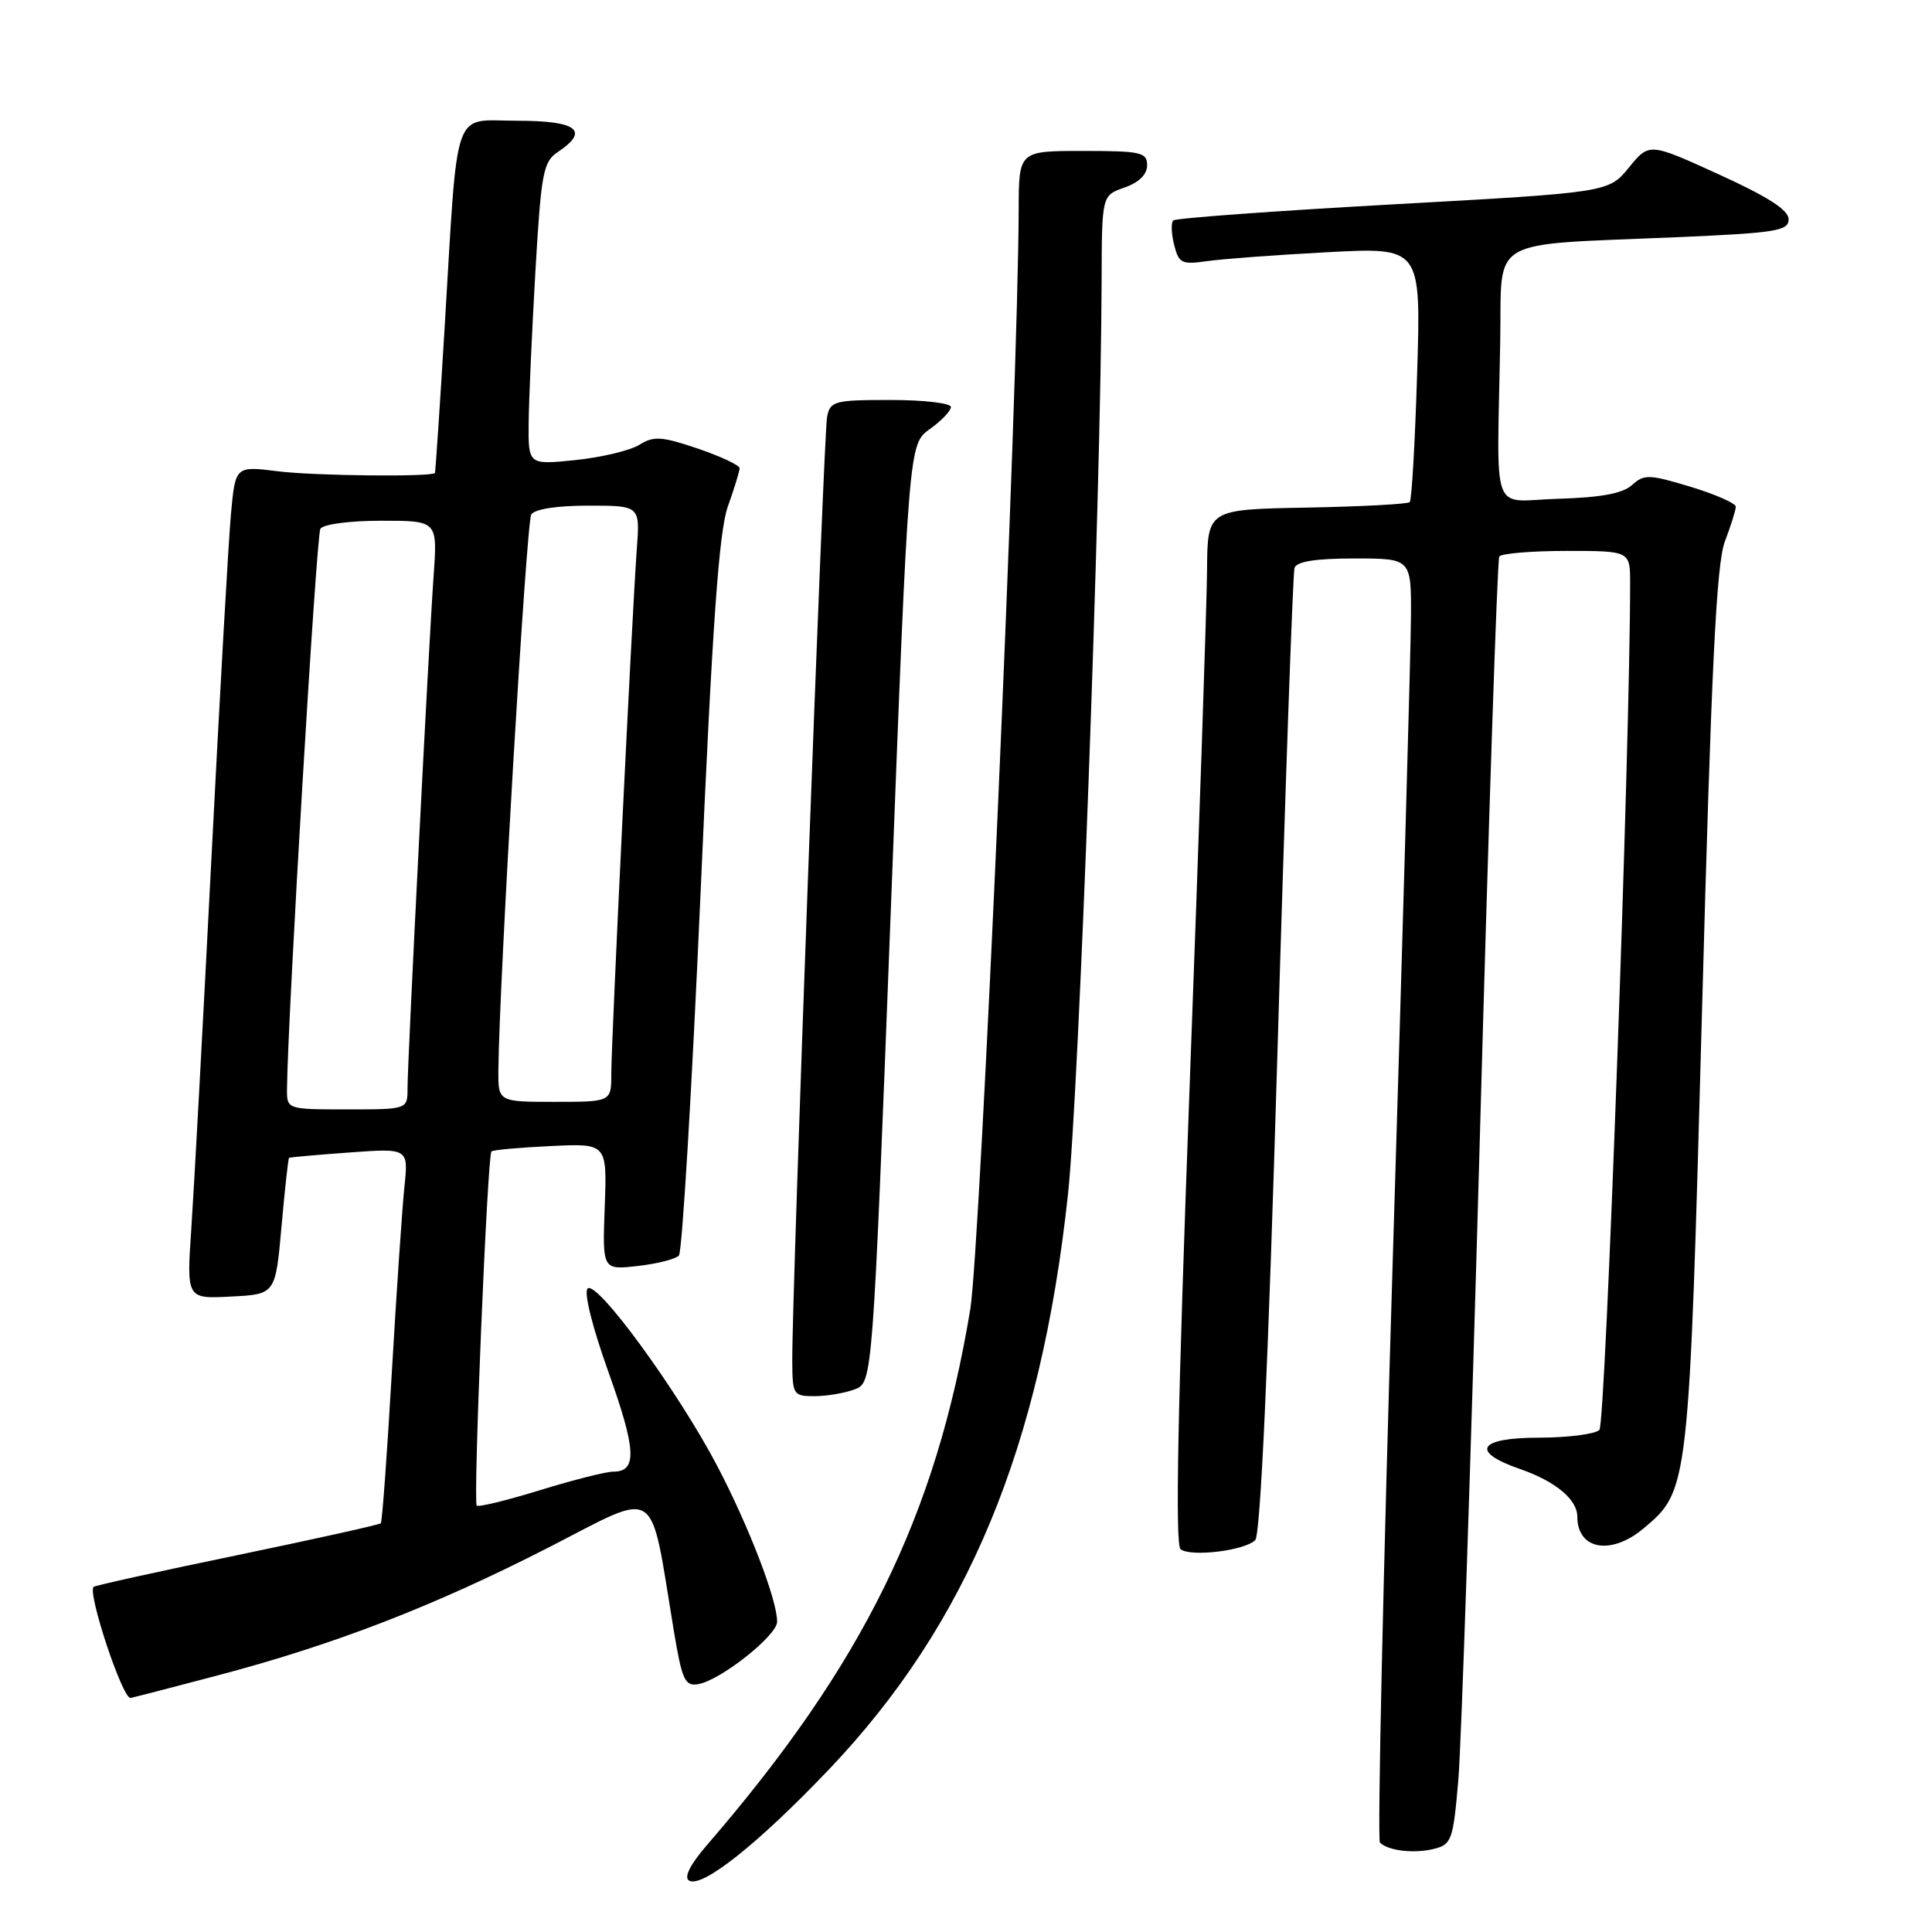 <?xml version="1.0" encoding="UTF-8" standalone="no"?>
<!DOCTYPE svg PUBLIC "-//W3C//DTD SVG 1.1//EN" "http://www.w3.org/Graphics/SVG/1.1/DTD/svg11.dtd" >
<svg xmlns="http://www.w3.org/2000/svg" xmlns:xlink="http://www.w3.org/1999/xlink" version="1.1" viewBox="0 0 256 256">
 <g >
 <path fill="currentColor"
d=" M 109.87 234.43 C 128.18 215.19 137.90 191.80 141.51 158.28 C 142.96 144.91 145.89 65.16 145.97 37.20 C 146.00 25.90 146.00 25.90 149.00 24.85 C 150.92 24.18 152.00 23.12 152.00 21.90 C 152.00 20.18 151.19 20.00 143.50 20.00 C 135.00 20.00 135.00 20.00 134.98 27.75 C 134.92 51.45 129.90 165.51 128.56 173.53 C 124.02 200.90 114.34 220.56 93.66 244.50 C 91.47 247.03 90.60 248.75 91.29 249.18 C 93.00 250.24 100.45 244.32 109.87 234.43 Z  M 193.23 235.93 C 193.63 231.29 194.91 193.07 196.08 151.00 C 197.24 108.92 198.40 74.16 198.66 73.75 C 198.91 73.34 202.92 73.00 207.56 73.00 C 216.00 73.00 216.00 73.00 216.00 77.28 C 216.00 98.89 212.74 188.66 211.93 189.47 C 211.37 190.03 207.77 190.49 203.93 190.50 C 195.86 190.50 194.75 192.35 201.43 194.66 C 206.11 196.28 209.00 198.69 209.00 200.95 C 209.00 205.36 213.48 206.15 217.81 202.50 C 223.79 197.47 223.80 197.38 225.53 133.80 C 226.76 88.39 227.43 74.67 228.56 71.73 C 229.35 69.66 230.00 67.59 230.00 67.14 C 230.00 66.69 227.30 65.50 224.00 64.50 C 218.52 62.84 217.85 62.82 216.25 64.27 C 215.02 65.39 212.14 65.92 206.50 66.09 C 197.37 66.35 198.37 69.08 198.79 45.06 C 199.03 31.21 196.77 32.52 222.25 31.43 C 235.35 30.86 237.00 30.60 237.00 29.05 C 237.00 27.83 234.26 26.07 227.76 23.11 C 218.53 18.90 218.53 18.90 215.84 22.20 C 213.14 25.50 213.14 25.50 184.58 27.08 C 168.86 27.95 155.76 28.91 155.46 29.21 C 155.15 29.52 155.21 30.97 155.58 32.45 C 156.19 34.88 156.59 35.08 159.88 34.61 C 161.87 34.32 169.08 33.78 175.89 33.42 C 188.29 32.76 188.29 32.76 187.78 49.41 C 187.50 58.56 187.06 66.27 186.80 66.53 C 186.54 66.80 180.40 67.12 173.16 67.26 C 160.00 67.50 160.00 67.50 159.94 75.50 C 159.91 79.90 158.87 110.72 157.63 144.00 C 156.05 186.52 155.69 204.74 156.44 205.29 C 157.83 206.33 164.94 205.46 166.32 204.08 C 167.02 203.38 168.04 181.10 169.26 139.75 C 170.28 104.96 171.31 75.94 171.53 75.25 C 171.81 74.40 174.33 74.00 179.47 74.00 C 187.00 74.00 187.00 74.00 186.96 81.75 C 186.94 86.01 185.86 124.15 184.56 166.50 C 183.27 208.85 182.50 243.79 182.85 244.15 C 183.93 245.24 187.36 245.64 190.00 244.99 C 192.34 244.41 192.55 243.83 193.23 235.93 Z  M 28.58 222.07 C 44.19 217.97 57.40 212.87 72.71 205.04 C 87.55 197.44 86.03 196.43 89.27 216.00 C 90.37 222.62 90.75 223.46 92.51 223.16 C 95.45 222.66 102.93 216.75 102.97 214.91 C 103.02 212.11 99.25 202.29 95.05 194.27 C 89.85 184.35 79.05 169.55 77.86 170.74 C 77.34 171.26 78.49 175.84 80.61 181.77 C 84.31 192.09 84.46 195.00 81.28 195.00 C 80.30 195.00 75.92 196.11 71.54 197.46 C 67.16 198.81 63.39 199.73 63.17 199.50 C 62.67 199.00 64.58 153.08 65.12 152.57 C 65.33 152.37 68.86 152.05 72.97 151.86 C 80.44 151.50 80.44 151.50 80.13 159.89 C 79.82 168.28 79.82 168.28 84.50 167.75 C 87.07 167.46 89.53 166.84 89.96 166.36 C 90.39 165.89 91.68 144.35 92.82 118.50 C 94.39 82.70 95.26 70.46 96.44 67.12 C 97.30 64.72 98.00 62.43 98.00 62.04 C 98.00 61.65 95.51 60.48 92.47 59.44 C 87.68 57.82 86.63 57.75 84.73 58.93 C 83.53 59.69 79.72 60.60 76.27 60.96 C 70.00 61.60 70.00 61.60 70.05 56.05 C 70.08 53.00 70.48 43.99 70.94 36.03 C 71.70 22.92 71.98 21.43 73.89 20.16 C 78.18 17.31 76.50 16.00 68.56 16.00 C 59.82 16.00 60.73 13.40 58.91 43.50 C 58.28 53.95 57.70 62.58 57.63 62.67 C 57.19 63.22 41.63 63.05 36.84 62.45 C 31.19 61.74 31.19 61.74 30.60 68.12 C 30.28 71.63 29.11 92.28 28.00 114.00 C 26.89 135.72 25.70 157.69 25.35 162.80 C 24.72 172.11 24.72 172.11 30.61 171.80 C 36.50 171.50 36.50 171.50 37.30 162.53 C 37.74 157.60 38.19 153.50 38.30 153.42 C 38.41 153.34 42.02 153.02 46.31 152.71 C 54.13 152.14 54.13 152.14 53.58 157.32 C 53.29 160.17 52.53 171.28 51.91 182.00 C 51.29 192.72 50.64 201.66 50.46 201.84 C 50.29 202.03 41.72 203.93 31.43 206.07 C 21.14 208.20 12.58 210.09 12.40 210.27 C 11.58 211.09 16.20 225.03 17.29 224.99 C 17.40 224.99 22.49 223.68 28.58 222.07 Z  M 113.25 184.10 C 115.63 183.19 115.63 183.19 118.02 121.02 C 120.40 58.85 120.40 58.85 123.20 56.86 C 124.74 55.76 126.00 54.44 126.00 53.93 C 126.00 53.42 122.41 53.00 118.02 53.00 C 110.54 53.00 110.01 53.14 109.59 55.25 C 109.14 57.53 104.93 171.49 104.98 180.25 C 105.00 184.83 105.10 185.00 107.93 185.00 C 109.55 185.00 111.94 184.59 113.25 184.10 Z  M 38.03 144.25 C 38.14 134.32 41.92 70.94 42.45 70.07 C 42.83 69.46 46.34 69.00 50.55 69.00 C 57.97 69.00 57.97 69.00 57.46 76.25 C 56.80 85.42 54.00 140.48 54.00 144.21 C 54.00 147.00 54.00 147.00 46.00 147.00 C 38.00 147.00 38.00 147.00 38.03 144.25 Z  M 66.04 141.75 C 66.14 130.21 69.75 69.21 70.39 68.18 C 70.83 67.46 73.77 67.00 77.96 67.00 C 84.81 67.00 84.81 67.00 84.38 72.75 C 83.76 81.15 81.00 137.89 81.00 142.27 C 81.00 146.00 81.00 146.00 73.50 146.00 C 66.00 146.00 66.00 146.00 66.04 141.75 Z "/>
</g>
</svg>